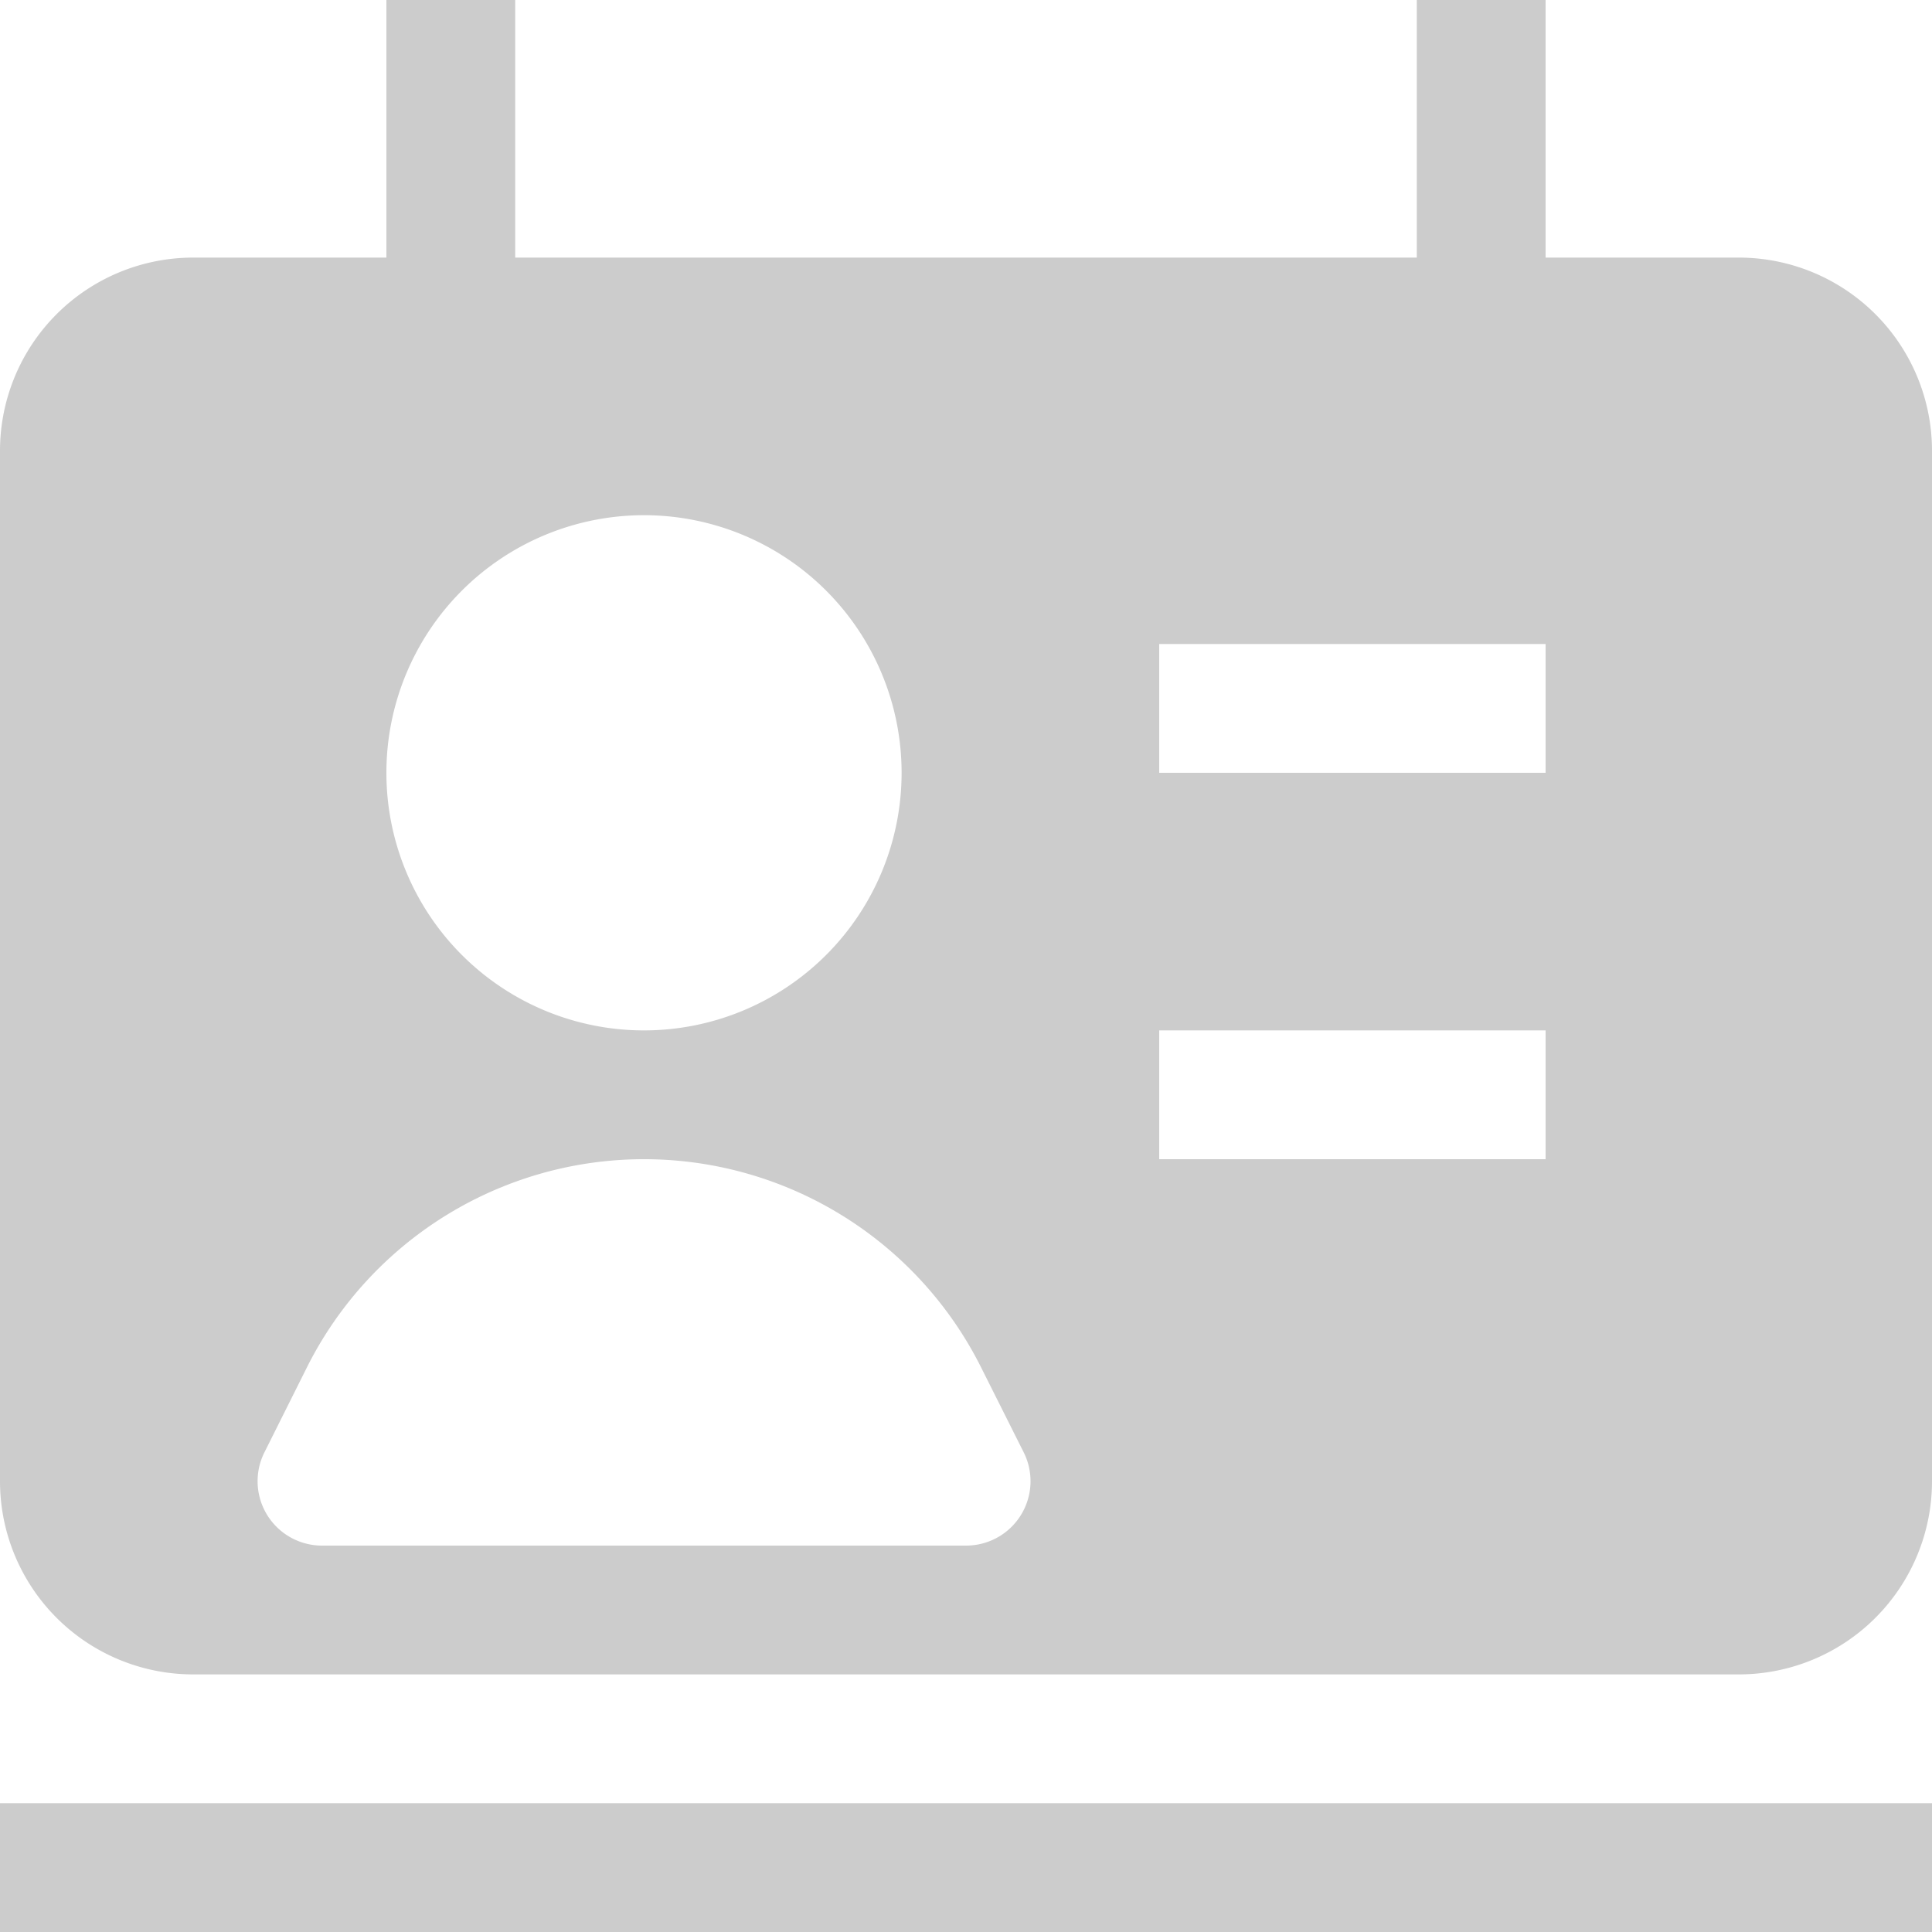 <svg xmlns="http://www.w3.org/2000/svg" width="128" height="128" viewBox="0 0 15 15"><path fill="#cccccc" fill-rule="evenodd" d="M11 2H4V0H3v2H1.5A1.5 1.5 0 0 0 0 3.5v8A1.5 1.5 0 0 0 1.5 13h12a1.5 1.5 0 0 0 1.5-1.5v-8A1.5 1.5 0 0 0 13.5 2H12V0h-1zM3 6a2 2 0 1 1 4 0a2 2 0 0 1-4 0m-.618 4.618a2.927 2.927 0 0 1 5.236 0l.33.658A.5.5 0 0 1 7.5 12h-5a.5.5 0 0 1-.447-.724zM9 6h3V5H9zm0 3h3V8H9z" clip-rule="evenodd"/><path fill="#cccccc" d="M15 14v1H0v-1z"/></svg>